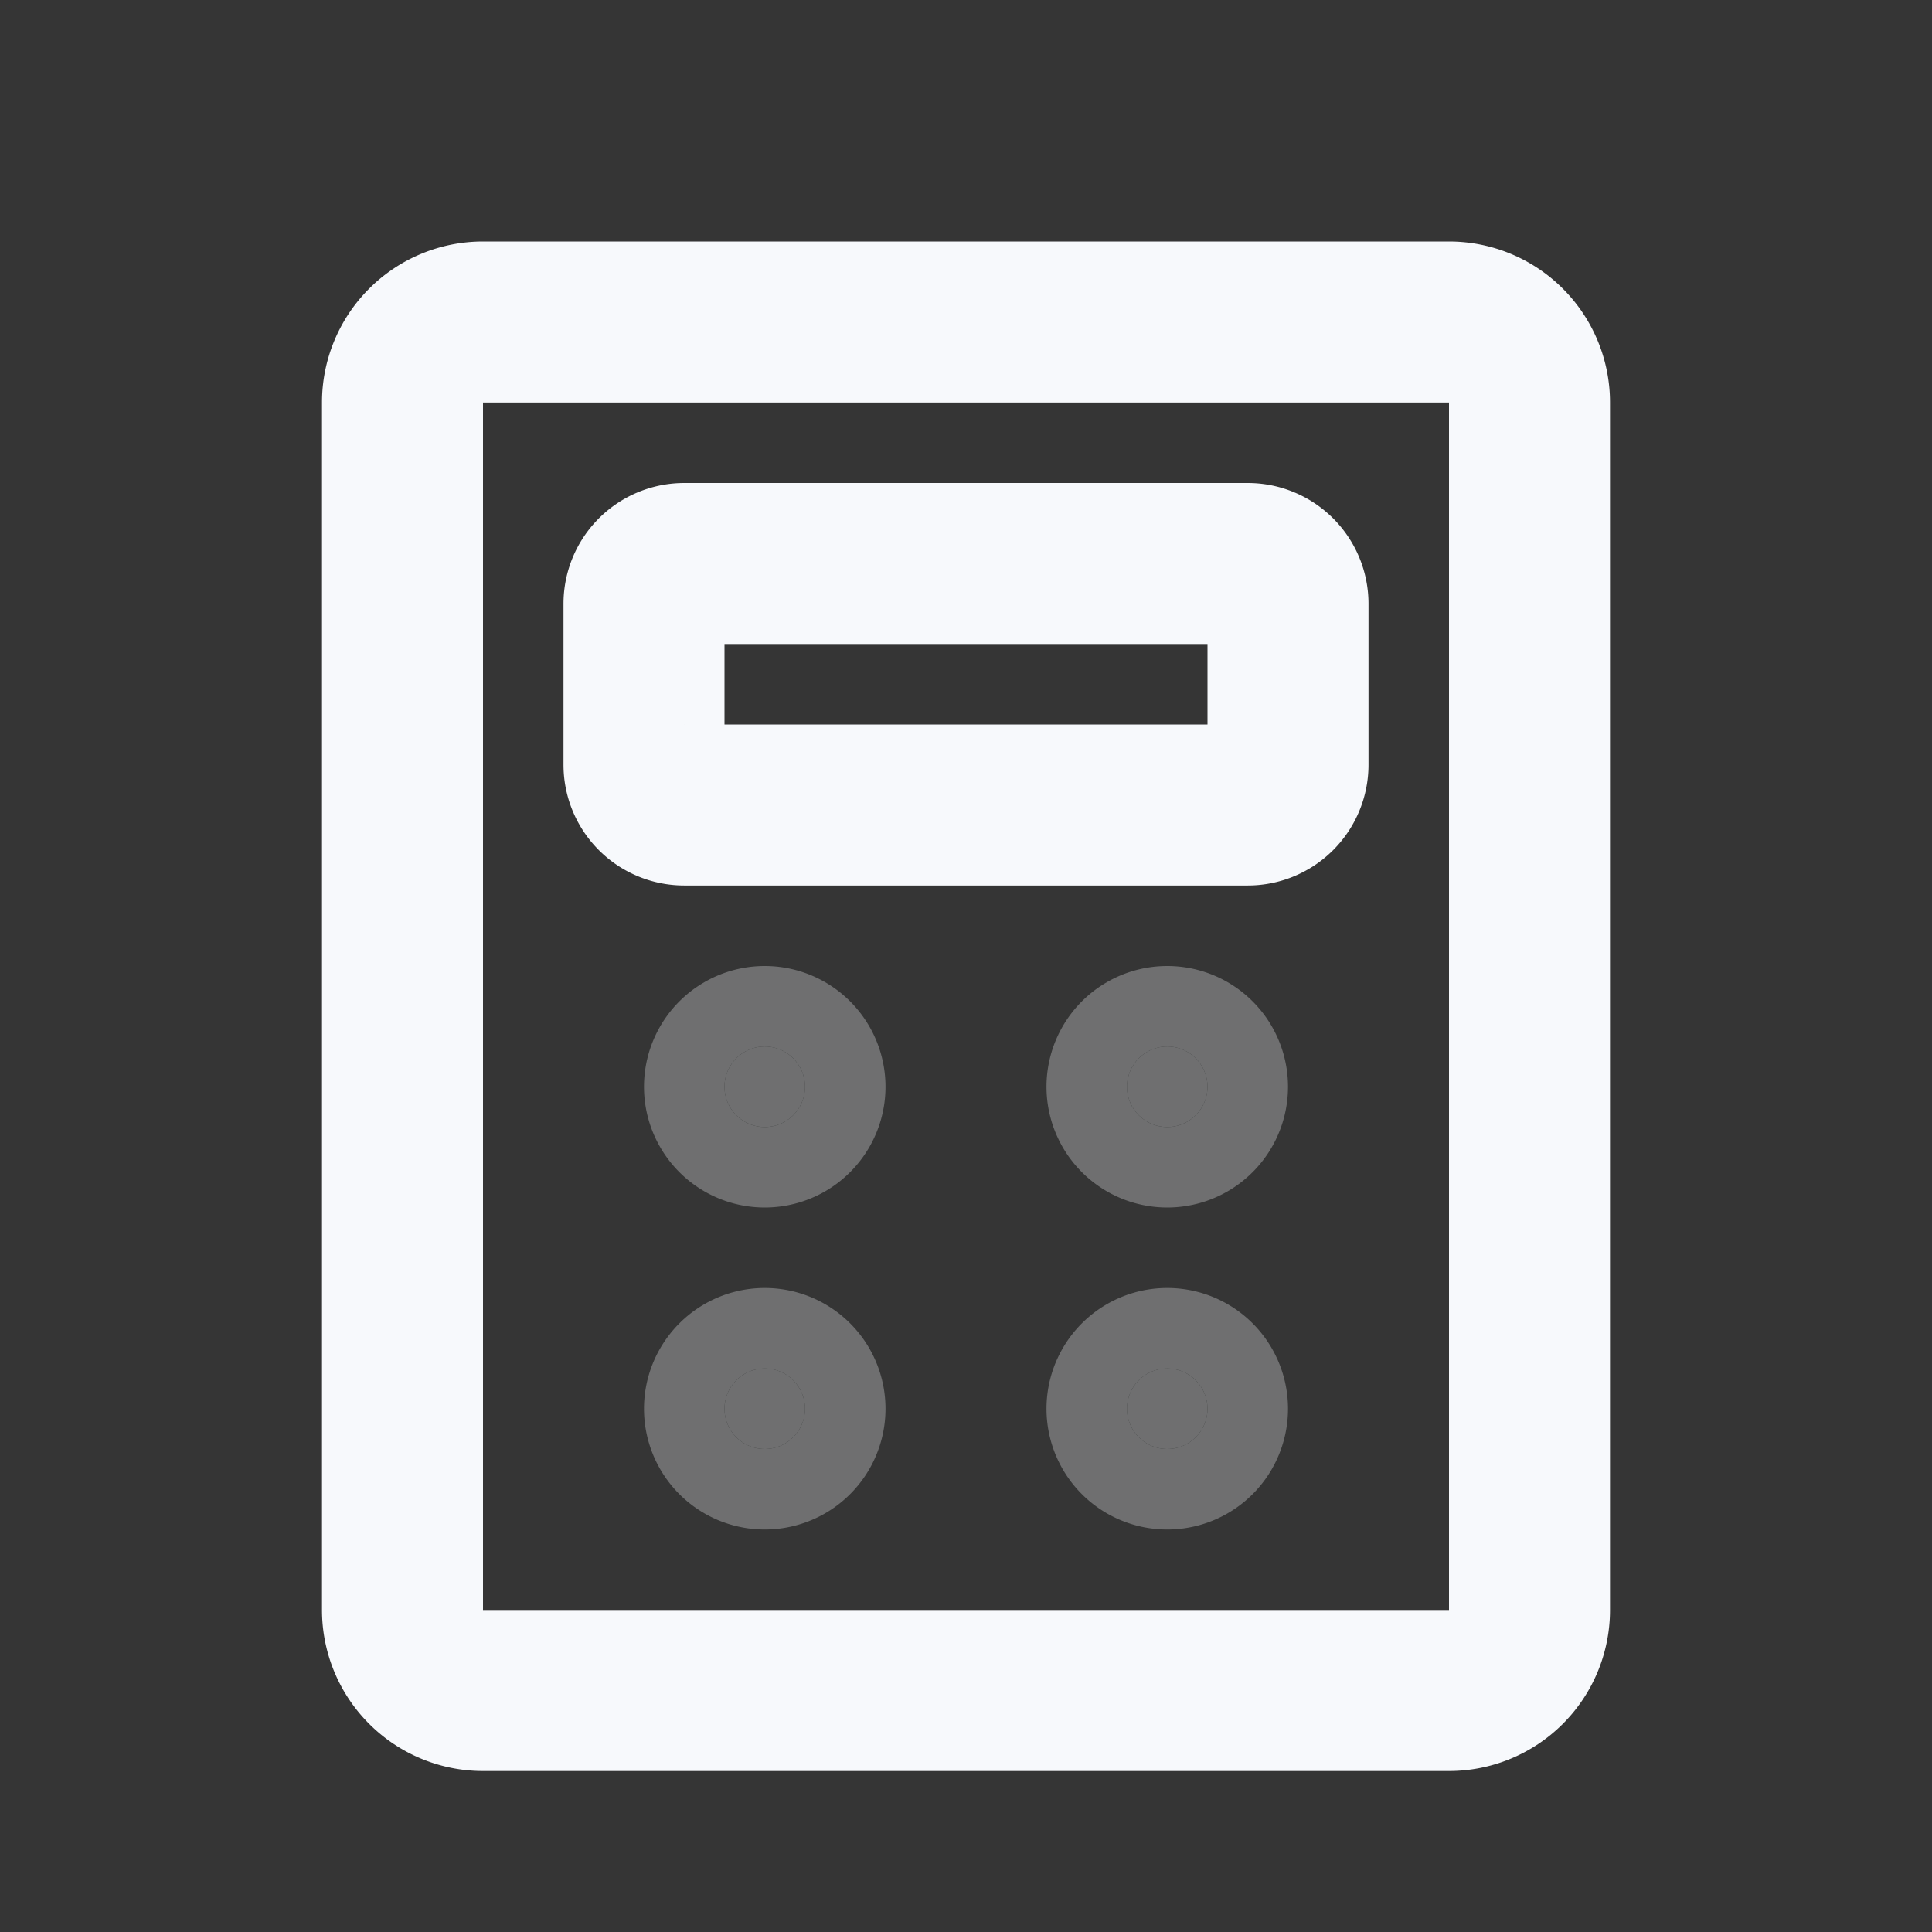 <svg xmlns="http://www.w3.org/2000/svg" width="24" height="24" fill="none"><rect width="100%" height="100%" fill="#333333" stroke="none"/><path fill="#fff" fill-opacity=".01" d="M24 0v24H0V0z"/><g opacity=".3"><path fill="#F7F9FC" d="M10 13.5a.5.5 0 1 1-1 0 .5.5 0 0 1 1 0M15 13.5a.5.5 0 1 1-1 0 .5.5 0 0 1 1 0M10 17.5a.5.5 0 1 1-1 0 .5.5 0 0 1 1 0M15 17.5a.5.5 0 1 1-1 0 .5.5 0 0 1 1 0"/><path stroke="#F7F9FC" stroke-width="2" d="M10 13.5a.5.5 0 1 1-1 0 .5.5 0 0 1 1 0ZM15 13.5a.5.5 0 1 1-1 0 .5.5 0 0 1 1 0ZM10 17.5a.5.5 0 1 1-1 0 .5.5 0 0 1 1 0ZM15 17.5a.5.5 0 1 1-1 0 .5.5 0 0 1 1 0Z"/></g><path stroke="#F7F9FC" stroke-width="2" d="M5 5a1 1 0 0 1 1-1h12a1 1 0 0 1 1 1v15a1 1 0 0 1-1 1H6a1 1 0 0 1-1-1z"/><path stroke="#F7F9FC" stroke-width="2" d="M8 7.5a.5.5 0 0 1 .5-.5h7a.5.5 0 0 1 .5.5v2a.5.5 0 0 1-.5.5h-7a.5.5 0 0 1-.5-.5z"/></svg>